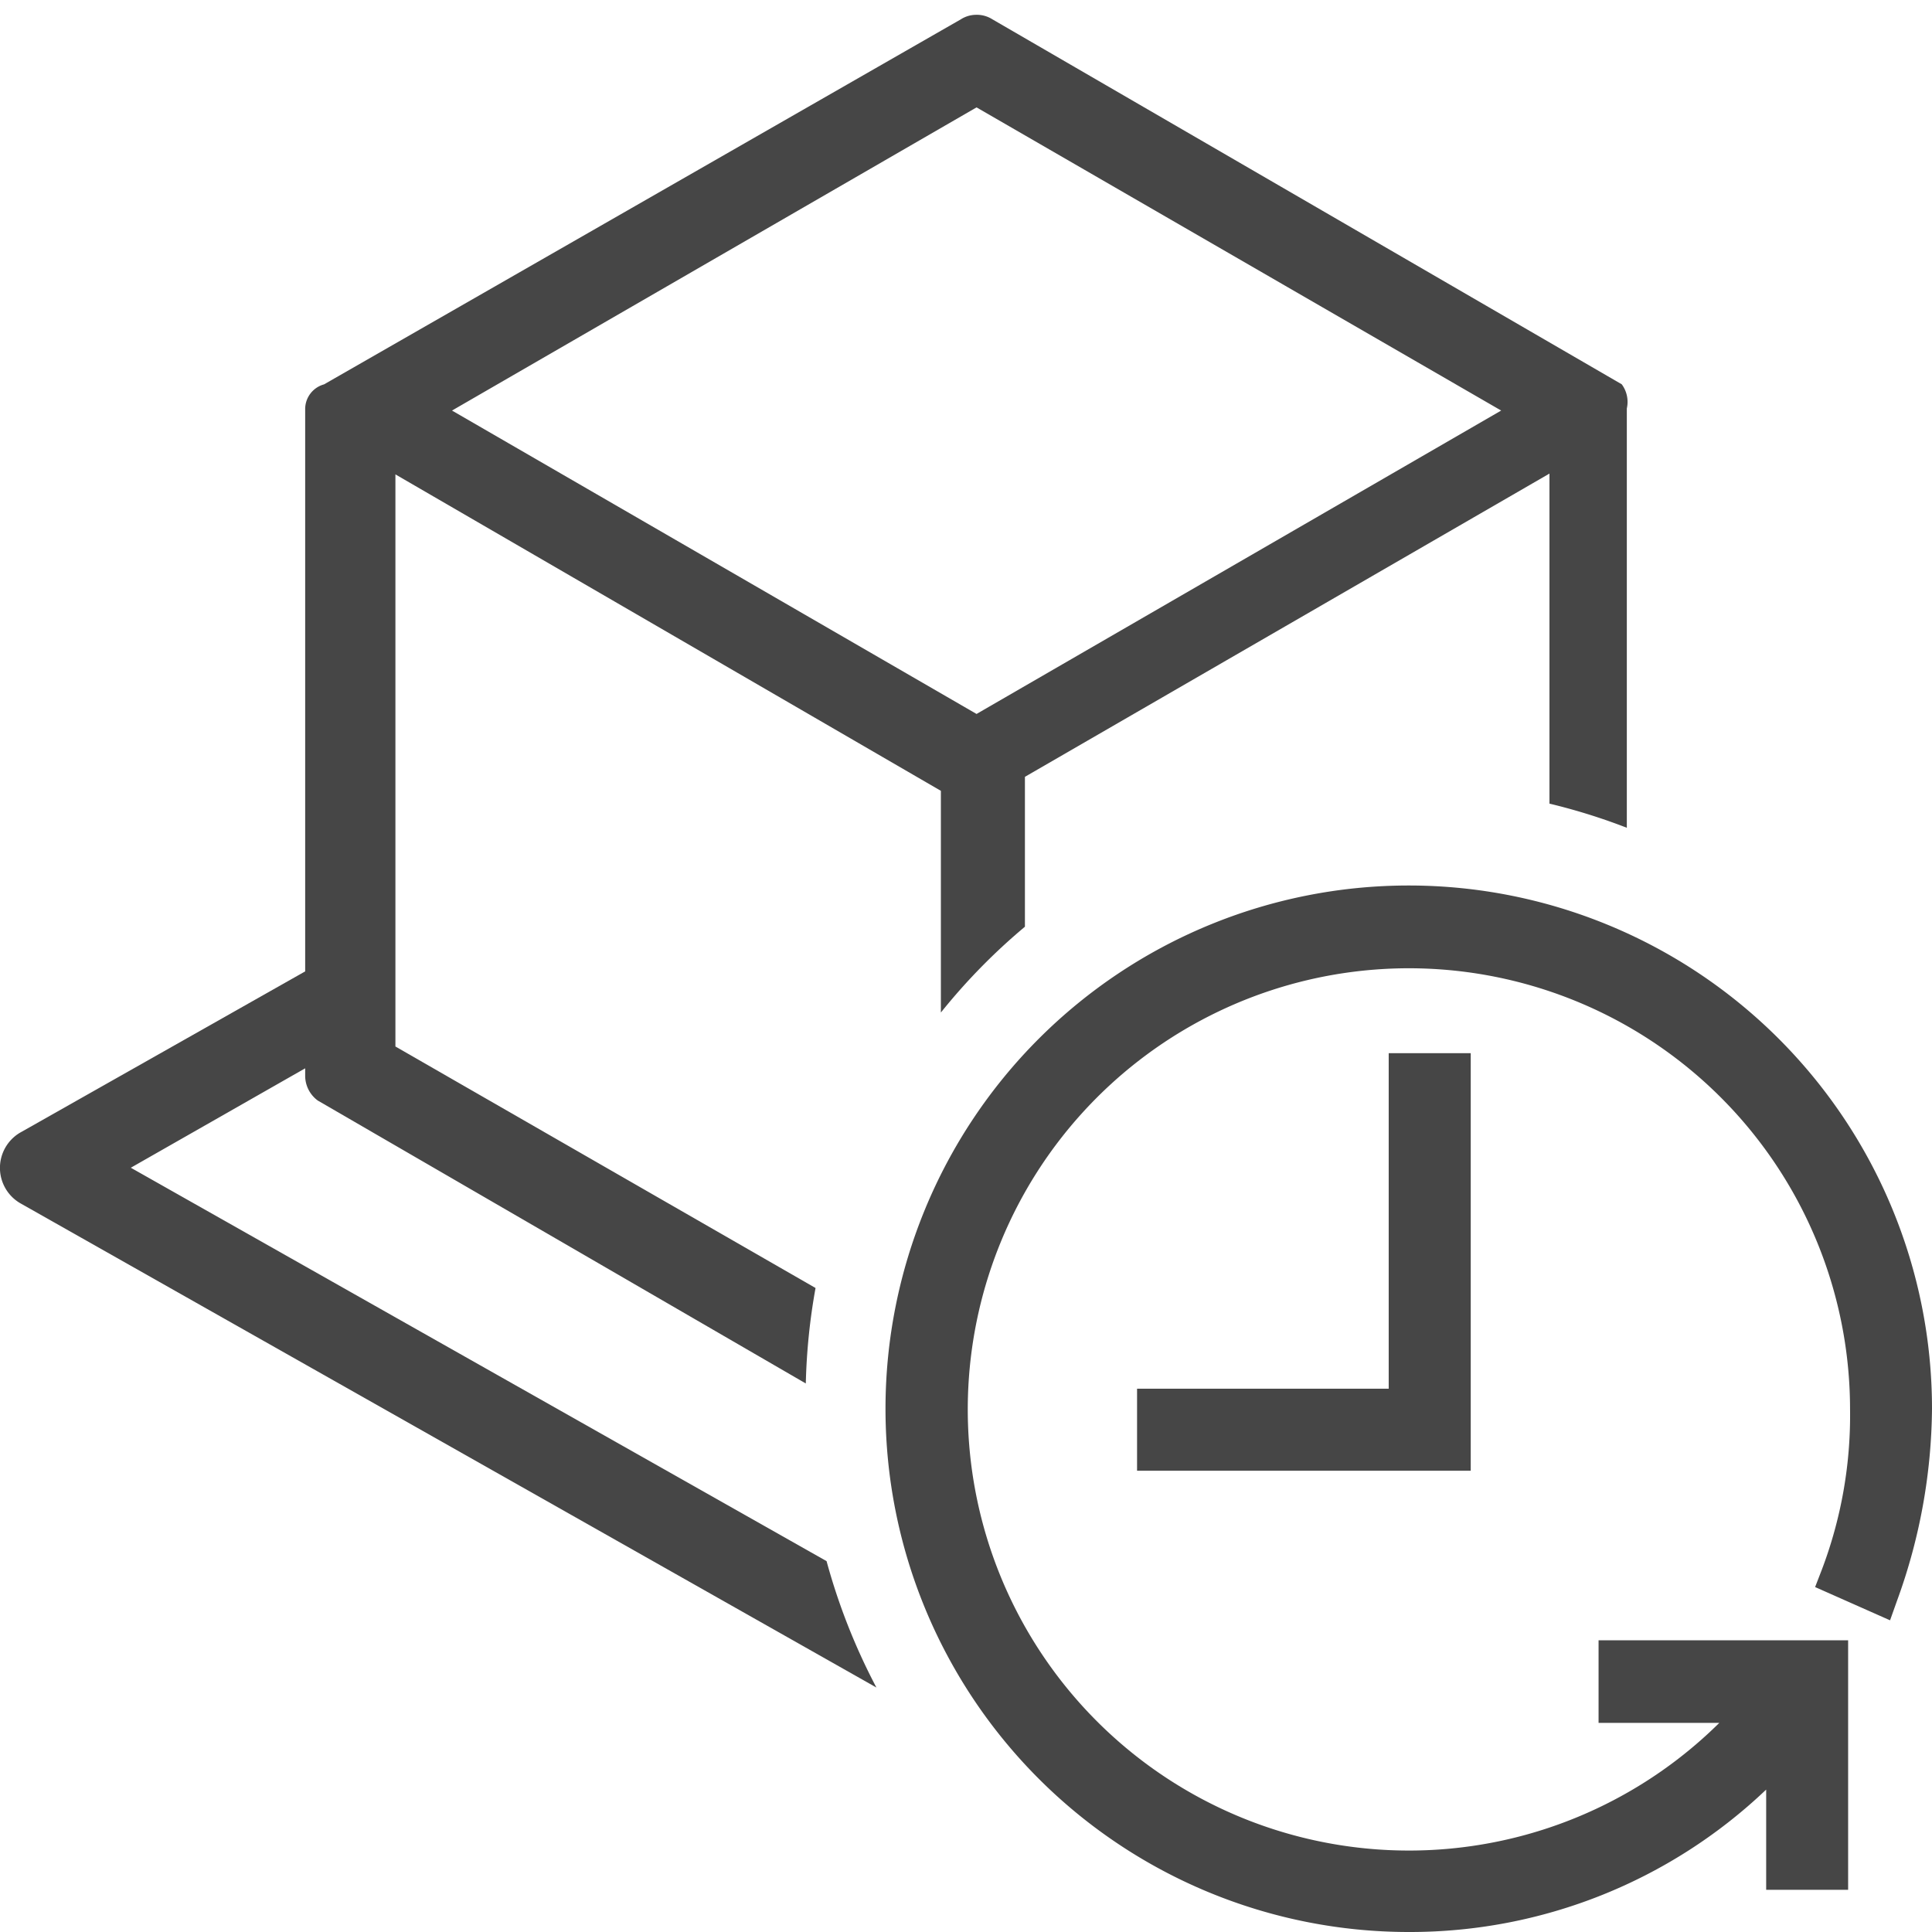 <svg id="Layer_1" data-name="Layer 1" xmlns="http://www.w3.org/2000/svg" viewBox="0 0 24 24">
  <g id="g817">
    <path id="path6" d="M12.121.184a.355.355,0,0,0-.185.056L4.025,4.775a.318.318,0,0,0-.234.3v6.992L.266,14.061a.508.508,0,0,0,0,.894l10.621,6.008a7.688,7.688,0,0,1-.619-1.57L1.625,14.506l2.166-1.235v.1a.383.383,0,0,0,.156.3l6.063,3.515A7.63,7.63,0,0,1,10.131,16L4.912,13V5.893l6.776,3.931v2.754a7.515,7.515,0,0,1,1.044-1.066V9.65l6.516-3.767v4.1a7.5,7.5,0,0,1,.961.3V5.074a.367.367,0,0,0-.063-.3L12.328.24A.361.361,0,0,0,12.121.184Zm.01,1.15L18.648,5.1,12.131,8.869,5.615,5.1Z" class="aw-theme-iconOutline" fill="#464646"/>
    <path id="path814" d="M24,17.5a7.1,7.1,0,0,1-.431,2.375l-.09.253-.931-.413.085-.22a5.406,5.406,0,0,0,.349-1.993,5.48,5.48,0,1,0-1.624,3.9h-1.5V20.376h3.1v3.1H21.94V22.231A6.414,6.414,0,0,1,17.5,24,6.5,6.5,0,1,1,24,17.5Z" class="aw-theme-iconOutline" fill="#464646"/>
    <path id="path2-8" d="M17.251,17.251H14.125V18.27H18.27V13.083H17.251Z" class="aw-theme-iconOutline" fill="#464646"/>
  </g>
</svg>
